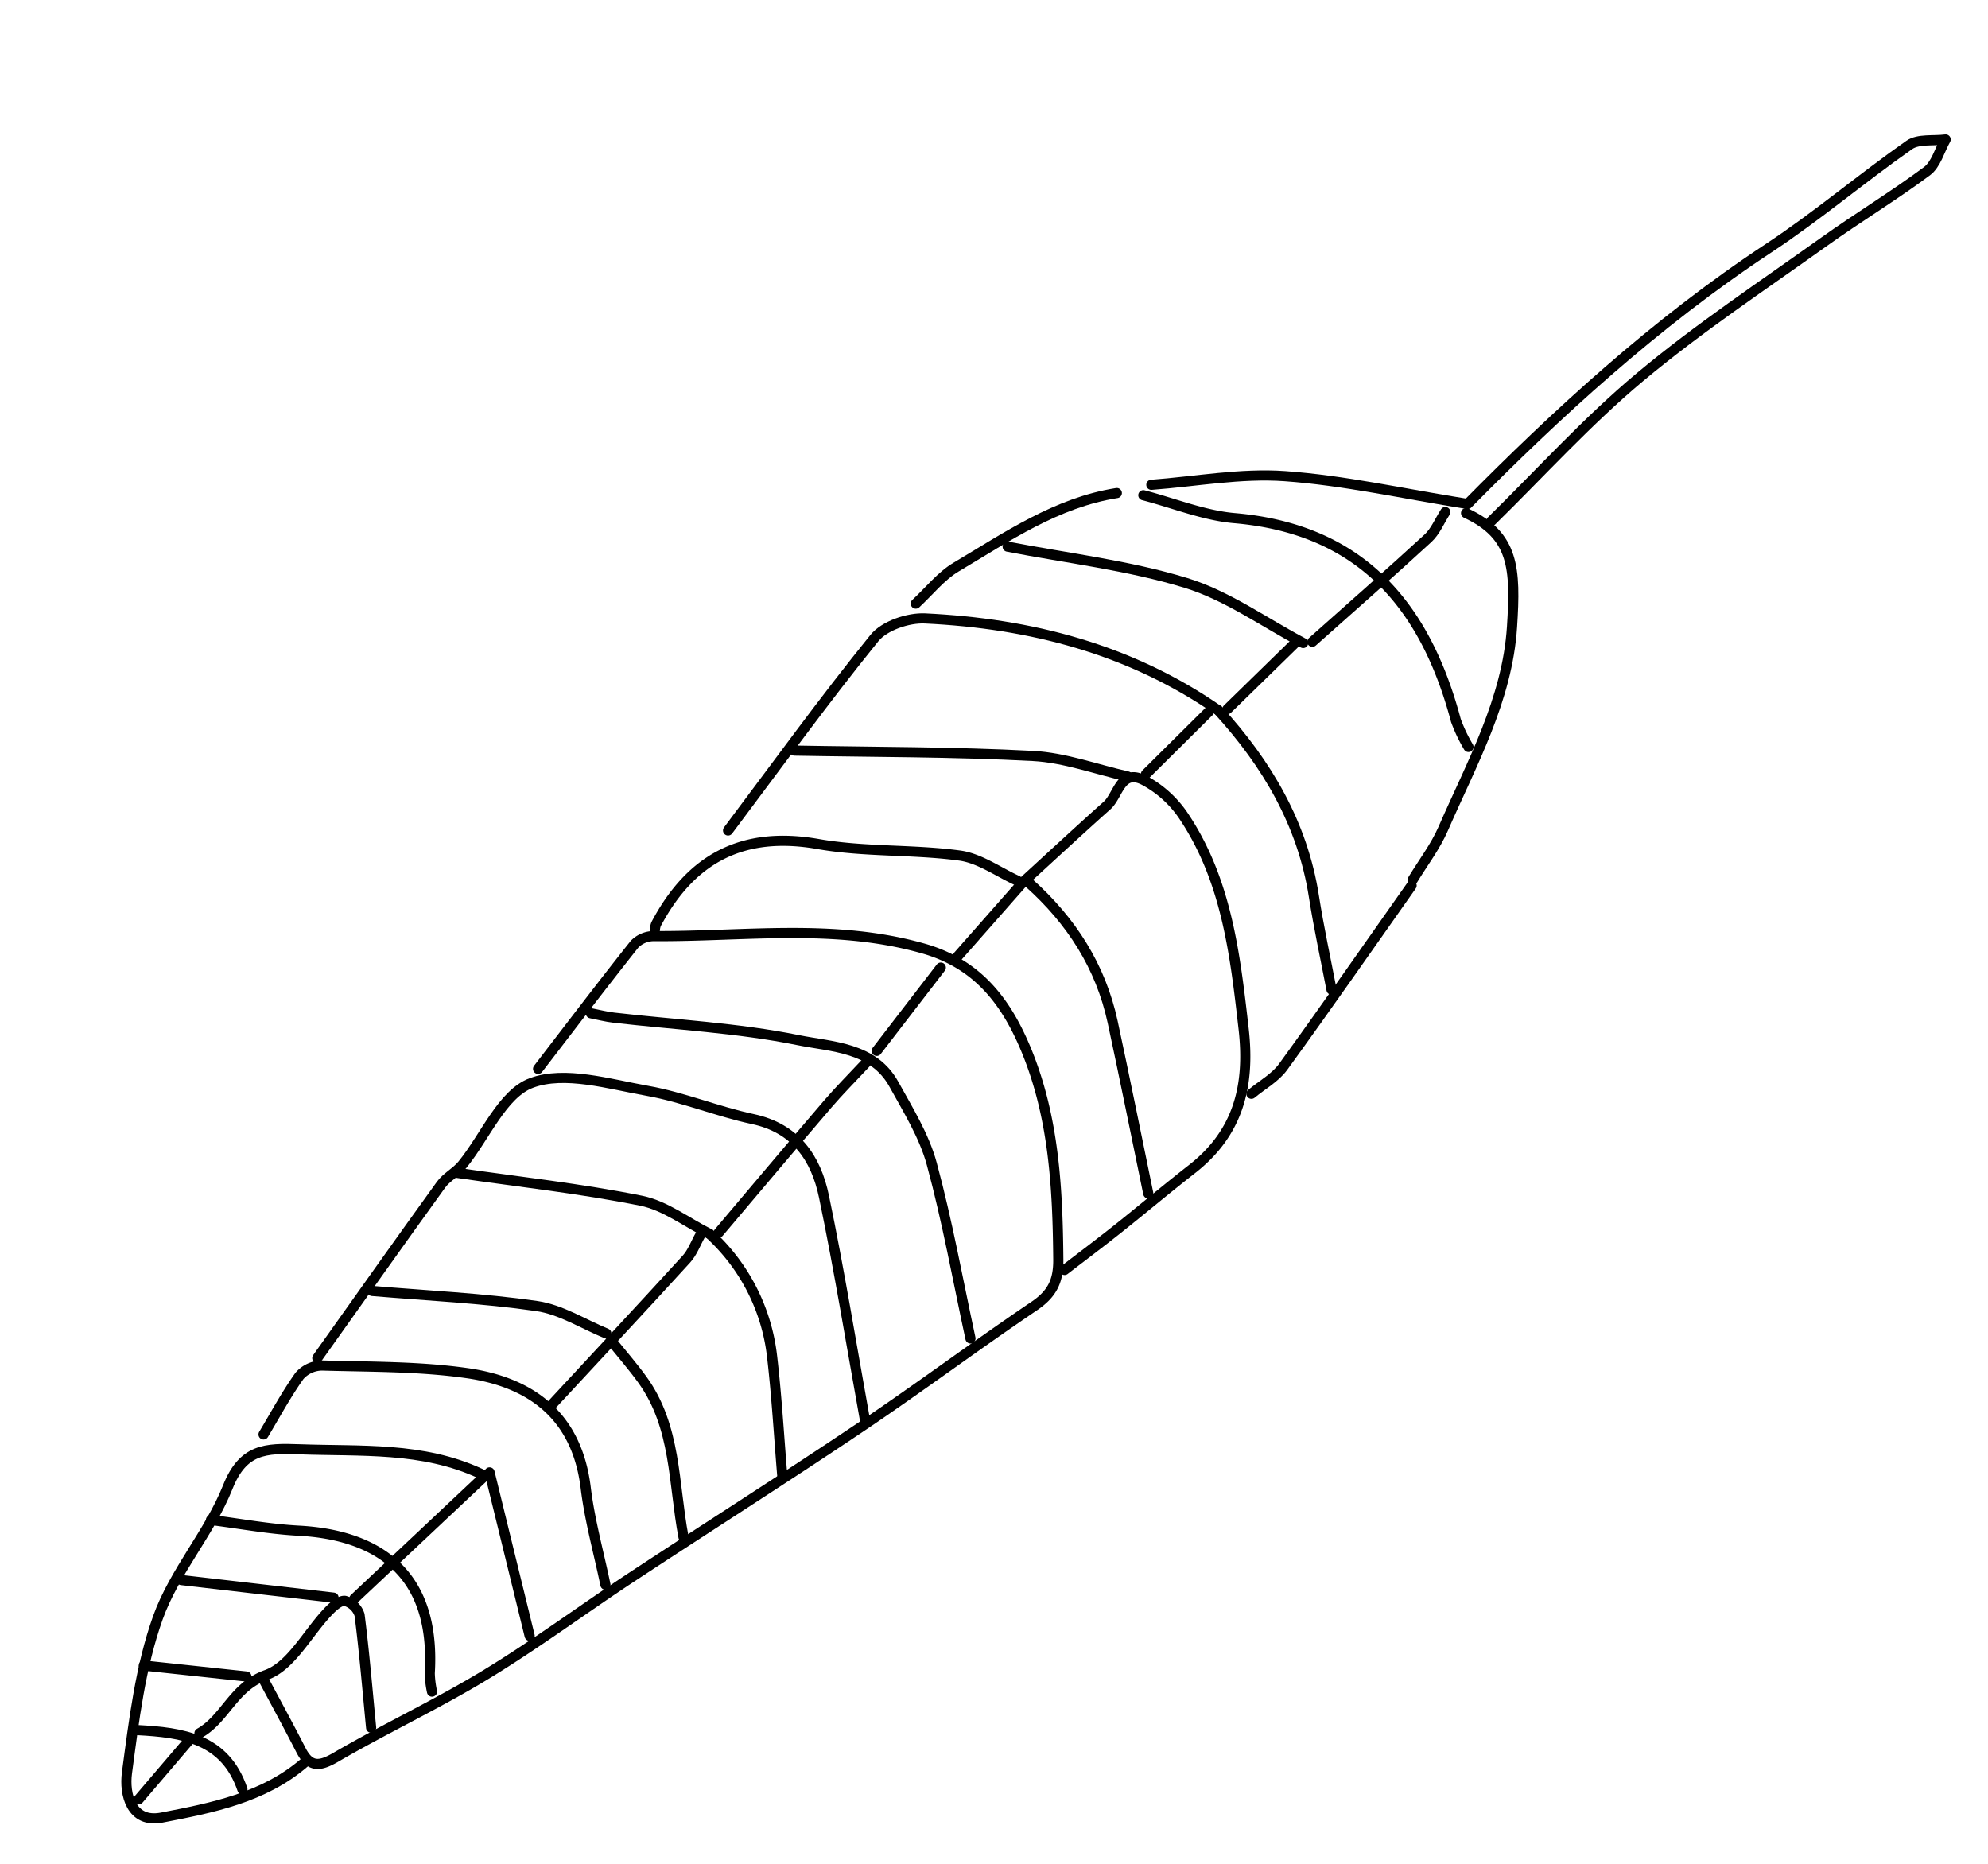 <svg xmlns="http://www.w3.org/2000/svg" width="391.812" height="367.383" viewBox="0 0 391.812 367.383">
  <g id="Groupe_9" data-name="Groupe 9" transform="translate(36.318 371.188) rotate(-124)">
    <path id="Tracé_73" data-name="Tracé 73" d="M4.094,0C4.64,3.548,5.817,7.132,5.616,10.637,4.949,22.273,5.106,34.1,0,45.031" transform="translate(124.391 260.57)" fill="none" stroke="#000" stroke-linecap="round" stroke-linejoin="round" stroke-width="2"/>
    <path id="Tracé_74" data-name="Tracé 74" d="M43.394,0c-4.366,7.641-7.925,15.917-13.3,22.769-7.229,9.22-15.857,17.342-24.687,26.793,4.842,24.133,8.9,50.457,8.621,77.345-.119,11.456,1.163,22.921,1.365,34.389.038,2.164-2.021,4.364-3.114,6.548-1.091-2.184-3.021-4.328-3.124-6.557-.379-8.169.032-16.372-.19-24.554-.407-15.014-.29-30.1-1.823-45.009C5.756,78.24,2.456,64.954,0,51.581" transform="translate(78.541 312.151)" fill="none" stroke="#000" stroke-linecap="round" stroke-linejoin="round" stroke-width="2"/>
    <path id="Tracé_75" data-name="Tracé 75" d="M34.387,0c5.186,15.01,10.667,29.93,15.306,45.108.922,3.015-.377,7.772-2.37,10.444C34.888,72.217,19.706,85.671,0,93.337" transform="translate(77.722 204.895)" fill="none" stroke="#000" stroke-linecap="round" stroke-linejoin="round" stroke-width="2"/>
    <path id="Tracé_76" data-name="Tracé 76" d="M70.412,0C75.325,13.1,80.281,26.184,85.1,39.319c.65,1.773.359,3.874.913,5.7,2.078,6.855,7.193,14.354,5.752,20.3-1.647,6.8-8.708,12.541-14.087,18.094C72.715,88.53,66.617,92.535,61.47,97.5c-6.255,6.031-13.373,6.009-20.488,3.1C27.186,94.962,13.646,88.7,0,82.694" transform="translate(0.76 79.627)" fill="none" stroke="#000" stroke-linecap="round" stroke-linejoin="round" stroke-width="2"/>
    <path id="Tracé_77" data-name="Tracé 77" d="M0,0C10.644,4.366,21.259,8.8,31.939,13.08c10.425,4.172,21.111,4.4,31.923,1.658" transform="translate(6.491 233.551)" fill="none" stroke="#000" stroke-linecap="round" stroke-linejoin="round" stroke-width="2"/>
    <path id="Tracé_78" data-name="Tracé 78" d="M0,0C.273,4.366.49,8.738.833,13.1,1.326,19.38,2,25.647,2.437,31.933,3.232,43.467,9.608,50.59,19.59,55.79c13.251,6.9,26.42,13.744,41.816,13.685A21.682,21.682,0,0,0,71.16,67c4.7-2.506.448-5.89.043-8.868-1-7.381-2.154-14.742-3.246-22.11" transform="translate(3.216 211.445)" fill="none" stroke="#000" stroke-linecap="round" stroke-linejoin="round" stroke-width="2"/>
    <path id="Tracé_79" data-name="Tracé 79" d="M24.5,1.737C19.318,1.191,14.125.709,8.95.079,5.086-.391,4.161,1.248,3.911,5,3.164,16.216,1.417,27.371.881,38.587.334,50.023.857,61.507.737,72.968.549,90.982.031,108.992,0,127.006c-.024,13.918.648,27.837.662,41.756,0,4.235,1.31,6.725,4.933,9.122,11.76,7.781,23.745,14.981,37.748,17.849,10,2.047,19.365,1.611,27.915-5.581,14.026-11.8,21.75-28.077,31.785-42.72a5.343,5.343,0,0,0,.791-4.026c-3.123-9.872-6.463-19.677-9.738-29.5" transform="translate(0 33.677)" fill="none" stroke="#000" stroke-linecap="round" stroke-linejoin="round" stroke-width="2"/>
    <path id="Tracé_80" data-name="Tracé 80" d="M0,0C5.731,2.456,11.536,4.755,17.179,7.4c13.138,6.157,26.861,6.957,40.952,4.881" transform="translate(19.591 285.951)" fill="none" stroke="#000" stroke-linecap="round" stroke-linejoin="round" stroke-width="2"/>
    <path id="Tracé_81" data-name="Tracé 81" d="M0,26.2c10.917,4.366,21.7,9.14,32.81,12.925,5.386,1.833,11.381,2.056,17.14,2.573,8.394.755,12.969-6.055,17.8-10.8C76.409,22.38,83.776,12.546,91.712,3.286c1-1.169,2.171-2.194,3.263-3.286" transform="translate(2.397 162.32)" fill="none" stroke="#000" stroke-linecap="round" stroke-linejoin="round" stroke-width="2"/>
    <path id="Tracé_82" data-name="Tracé 82" d="M40.937,0c-9.006,12.826-17.725,25.871-27.16,38.375C10,43.388,4.64,47.214,0,51.581" transform="translate(76.903 224.545)" fill="none" stroke="#000" stroke-linecap="round" stroke-linejoin="round" stroke-width="2"/>
    <path id="Tracé_83" data-name="Tracé 83" d="M.232,32.958C-1.022,22.369,3.029,12.851,6.98,3.567,9.381-2.076,14.944,0,18.111,2.814,25.889,9.724,33.962,16.681,40.066,24.98c5.7,7.752,8.192,17.821,13.64,25.816,4.567,6.7,2.238,10.43-1.72,15.857-7.135,9.782-13.145,20.4-23.916,26.893" transform="translate(6.259 0)" fill="none" stroke="#000" stroke-linecap="round" stroke-linejoin="round" stroke-width="2"/>
    <path id="Tracé_84" data-name="Tracé 84" d="M48.306,0c-8.46,8.46-16.331,17.649-25.579,25.135C16.108,30.493,7.642,33.569,0,37.662" transform="translate(79.359 281.857)" fill="none" stroke="#000" stroke-linecap="round" stroke-linejoin="round" stroke-width="2"/>
    <path id="Tracé_85" data-name="Tracé 85" d="M31.931,0a4.1,4.1,0,0,1,.806.825c6.9,12.917,5.752,24.427-4.768,35.327C21.524,42.831,16.693,51.046,10.495,58,7.839,60.977,3.548,62.5,0,64.681" transform="translate(71.991 181.97)" fill="none" stroke="#000" stroke-linecap="round" stroke-linejoin="round" stroke-width="2"/>
    <path id="Tracé_86" data-name="Tracé 86" d="M0,0C6.823,3.82,13.55,7.827,20.493,11.415a38.638,38.638,0,0,0,26.994,3.322" transform="translate(0.76 142.67)" fill="none" stroke="#000" stroke-linecap="round" stroke-linejoin="round" stroke-width="2"/>
    <path id="Tracé_87" data-name="Tracé 87" d="M37.662,0C29.475,9.006,21.6,18.324,12.948,26.864,9.509,30.26,4.367,31.931,0,34.387" transform="translate(48.247 123.02)" fill="none" stroke="#000" stroke-linecap="round" stroke-linejoin="round" stroke-width="2"/>
    <path id="Tracé_88" data-name="Tracé 88" d="M0,0C9.859,4.23,18.836,11.01,30.293,10.619c3.281-.112,6.551-.522,9.826-.794" transform="translate(1.578 119.745)" fill="none" stroke="#000" stroke-linecap="round" stroke-linejoin="round" stroke-width="2"/>
    <path id="Tracé_89" data-name="Tracé 89" d="M76.962,0C72.323,4.094,67,7.634,63.164,12.378,47.429,31.843,27.848,33.905,5.716,26.246A30.9,30.9,0,0,0,0,25.381" transform="translate(44.153 309.695)" fill="none" stroke="#000" stroke-linecap="round" stroke-linejoin="round" stroke-width="2"/>
    <path id="Tracé_90" data-name="Tracé 90" d="M0,0C.273,2.729,0,5.657.91,8.154c5,13.716,10.28,27.325,15.465,40.971" transform="translate(11.403 261.389)" fill="none" stroke="#000" stroke-linecap="round" stroke-linejoin="round" stroke-width="2"/>
    <path id="Tracé_91" data-name="Tracé 91" d="M0,0C1.638,3.548,2.9,7.332,4.98,10.6c7.535,11.869,14.028,24.711,25.4,33.495,9.133,7.054,14.694,10.416,23.654,5.029" transform="translate(28.597 311.332)" fill="none" stroke="#000" stroke-linecap="round" stroke-linejoin="round" stroke-width="2"/>
    <path id="Tracé_92" data-name="Tracé 92" d="M32.75,0C25.927,8.46,19.428,17.215,12.132,25.246,8.924,28.778,4.094,30.84,0,33.569" transform="translate(43.334 96.002)" fill="none" stroke="#000" stroke-linecap="round" stroke-linejoin="round" stroke-width="2"/>
    <path id="Tracé_93" data-name="Tracé 93" d="M62.225,0c1.911,4.094,4.031,8.109,5.61,12.326a6,6,0,0,1-.78,4.808C61.486,24.892,56.2,32.947,49.817,40c-8.7,9.626-19.245,13.181-31.846,6.746C12.213,43.811,6,41.756,0,39.3" transform="translate(2.397 62.433)" fill="none" stroke="#000" stroke-linecap="round" stroke-linejoin="round" stroke-width="2"/>
    <path id="Tracé_94" data-name="Tracé 94" d="M0,0,31.112,11.462" transform="translate(2.397 83.72)" fill="none" stroke="#000" stroke-linecap="round" stroke-linejoin="round" stroke-width="2"/>
    <path id="Tracé_95" data-name="Tracé 95" d="M52.4,0c-3.82,4.366-7.921,8.522-11.407,13.142C32.4,24.532,19.85,31.584,3.257,18.855A19.607,19.607,0,0,0,0,17.194" transform="translate(4.035 44.42)" fill="none" stroke="#000" stroke-linecap="round" stroke-linejoin="round" stroke-width="2"/>
    <path id="Tracé_96" data-name="Tracé 96" d="M0,0C3,12.827,5.958,25.665,9.061,38.468c.421,1.734,1.583,3.288,2.4,4.926" transform="translate(37.603 112.377)" fill="none" stroke="#000" stroke-linecap="round" stroke-linejoin="round" stroke-width="2"/>
    <path id="Tracé_97" data-name="Tracé 97" d="M19.65,0,0,22.925" transform="translate(30.235 32.958)" fill="none" stroke="#000" stroke-linecap="round" stroke-linejoin="round" stroke-width="2"/>
    <path id="Tracé_98" data-name="Tracé 98" d="M0,28.656C6.55,32.2,13.052,35.849,19.7,39.193a4.179,4.179,0,0,0,3.9-.838c.675-.775.389-2.657.1-3.959-1.267-5.753-4.821-12.019-3.526-17.068,1.719-6.7-2.646-11.5-2.164-17.329" transform="translate(4.853 19.039)" fill="none" stroke="#000" stroke-linecap="round" stroke-linejoin="round" stroke-width="2"/>
    <path id="Tracé_99" data-name="Tracé 99" d="M0,0Q2.866,17.6,5.731,35.206" transform="translate(27.778 59.158)" fill="none" stroke="#000" stroke-linecap="round" stroke-linejoin="round" stroke-width="2"/>
    <path id="Tracé_100" data-name="Tracé 100" d="M0,0C3,10.644,6.046,21.276,8.983,31.938c.966,3.507,1.66,7.09,2.479,10.637" transform="translate(47.428 159.045)" fill="none" stroke="#000" stroke-linecap="round" stroke-linejoin="round" stroke-width="2"/>
    <path id="Tracé_101" data-name="Tracé 101" d="M0,0Q3.275,9.825,6.55,19.65" transform="translate(59.709 204.895)" fill="none" stroke="#000" stroke-linecap="round" stroke-linejoin="round" stroke-width="2"/>
    <path id="Tracé_102" data-name="Tracé 102" d="M0,0Q1.638,9.006,3.275,18.012" transform="translate(76.903 299.87)" fill="none" stroke="#000" stroke-linecap="round" stroke-linejoin="round" stroke-width="2"/>
    <path id="Tracé_103" data-name="Tracé 103" d="M0,0C1.365,10.1,2.642,20.209,4.168,30.282c.3,1.989,1.563,3.832,2.382,5.743" transform="translate(78.541 321.157)" fill="none" stroke="#000" stroke-linecap="round" stroke-linejoin="round" stroke-width="2"/>
    <path id="Tracé_104" data-name="Tracé 104" d="M0,0,4.912,18.831" transform="translate(66.259 228.639)" fill="none" stroke="#000" stroke-linecap="round" stroke-linejoin="round" stroke-width="2"/>
    <path id="Tracé_105" data-name="Tracé 105" d="M0,0Q1.638,8.6,3.275,17.194" transform="translate(75.266 279.401)" fill="none" stroke="#000" stroke-linecap="round" stroke-linejoin="round" stroke-width="2"/>
    <path id="Tracé_106" data-name="Tracé 106" d="M13.1,0,0,15.556" transform="translate(26.96 17.402)" fill="none" stroke="#000" stroke-linecap="round" stroke-linejoin="round" stroke-width="2"/>
    <path id="Tracé_107" data-name="Tracé 107" d="M0,0Q2.047,7.369,4.094,14.737" transform="translate(18.772 1.846)" fill="none" stroke="#000" stroke-linecap="round" stroke-linejoin="round" stroke-width="2"/>
    <path id="Tracé_108" data-name="Tracé 108" d="M21.287,0C15.955,7.074,10.272,13.448,0,10.644" transform="translate(8.947 9.214)" fill="none" stroke="#000" stroke-linecap="round" stroke-linejoin="round" stroke-width="2"/>
  </g>
</svg>
